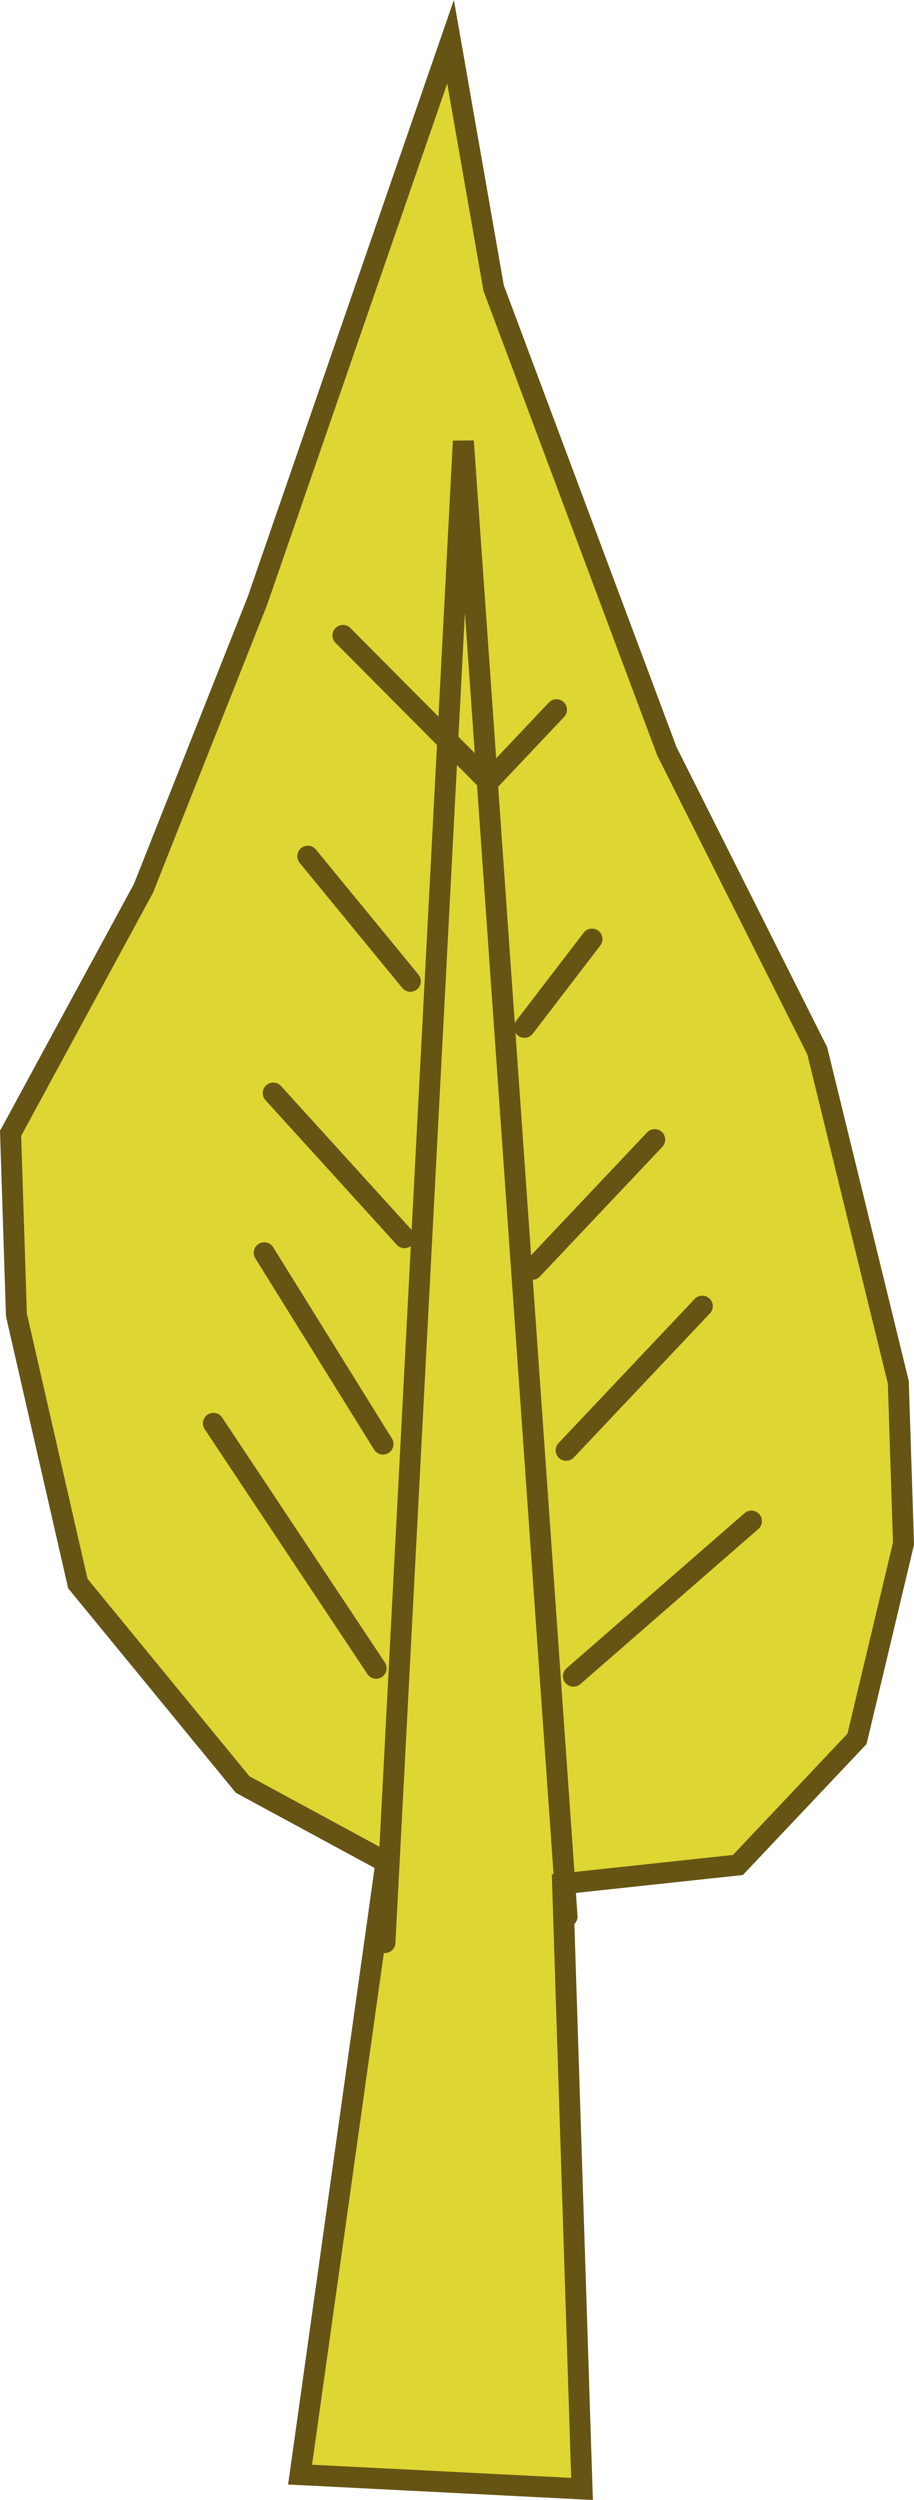 <svg version="1.1" xmlns="http://www.w3.org/2000/svg" xmlns:xlink="http://www.w3.org/1999/xlink" width="21.781" height="59.542" viewBox="0,0,21.781,59.542"><g transform="translate(-229.109,-149.863)"><g data-paper-data="{&quot;isPaintingLayer&quot;:true}" fill="none" fill-rule="nonzero" stroke="#665415" stroke-width="0.5" stroke-linecap="round" stroke-linejoin="miter" stroke-miterlimit="10" stroke-dasharray="" stroke-dashoffset="0" font-family="none" font-weight="none" font-size="none" text-anchor="none" style="mix-blend-mode: normal"><path d="M234.891,192.364l-3.927,-4.786l-1.464,-6.399l-0.139,-4.324l3.167,-5.835l2.715,-6.847l4.603,-13.316l1.027,5.867l4.128,11.031l3.584,7.136l1.931,7.892l0.124,3.843l-1.108,4.65l-2.838,3.004l-4.178,0.448l0.463,14.412l-6.719,-0.341l2.047,-14.585z" data-paper-data="{&quot;origPos&quot;:null,&quot;origRot&quot;:0,&quot;index&quot;:null}" fill="#ded633"/><path d="M238.282,196.127l1.869,-35.757l2.471,35.138" data-paper-data="{&quot;origPos&quot;:null,&quot;origRot&quot;:0,&quot;index&quot;:null}" fill="none"/><path d="M242.774,189.784l4.242,-3.694" data-paper-data="{&quot;origPos&quot;:null,&quot;origRot&quot;:0,&quot;index&quot;:null}" fill="none"/><path d="M245.845,180.971l-3.244,3.433" data-paper-data="{&quot;origPos&quot;:null,&quot;origRot&quot;:0,&quot;index&quot;:null}" fill="none"/><path d="M244.711,177.005l-2.919,3.089" data-paper-data="{&quot;origPos&quot;:null,&quot;origRot&quot;:0,&quot;index&quot;:null}" fill="none"/><path d="M243.216,172.229l-1.61,2.101" data-paper-data="{&quot;origPos&quot;:null,&quot;origRot&quot;:0,&quot;index&quot;:null}" fill="none"/><path d="M242.37,166.766l-1.622,1.716l-3.466,-3.485" data-paper-data="{&quot;origPos&quot;:null,&quot;origRot&quot;:0,&quot;index&quot;:null}" fill="none"/><path d="M238.072,189.594l-3.877,-5.832" data-paper-data="{&quot;origPos&quot;:null,&quot;origRot&quot;:0,&quot;index&quot;:null}" fill="none"/><path d="M235.406,179.699l2.83,4.556" data-paper-data="{&quot;origPos&quot;:null,&quot;origRot&quot;:0,&quot;index&quot;:null}" fill="none"/><path d="M238.749,179.34l-3.129,-3.444" data-paper-data="{&quot;origPos&quot;:null,&quot;origRot&quot;:0,&quot;index&quot;:null}" fill="none"/><path d="M236.444,170.255l2.444,2.978" data-paper-data="{&quot;origPos&quot;:null,&quot;origRot&quot;:0,&quot;index&quot;:null}" fill="none"/></g></g></svg>